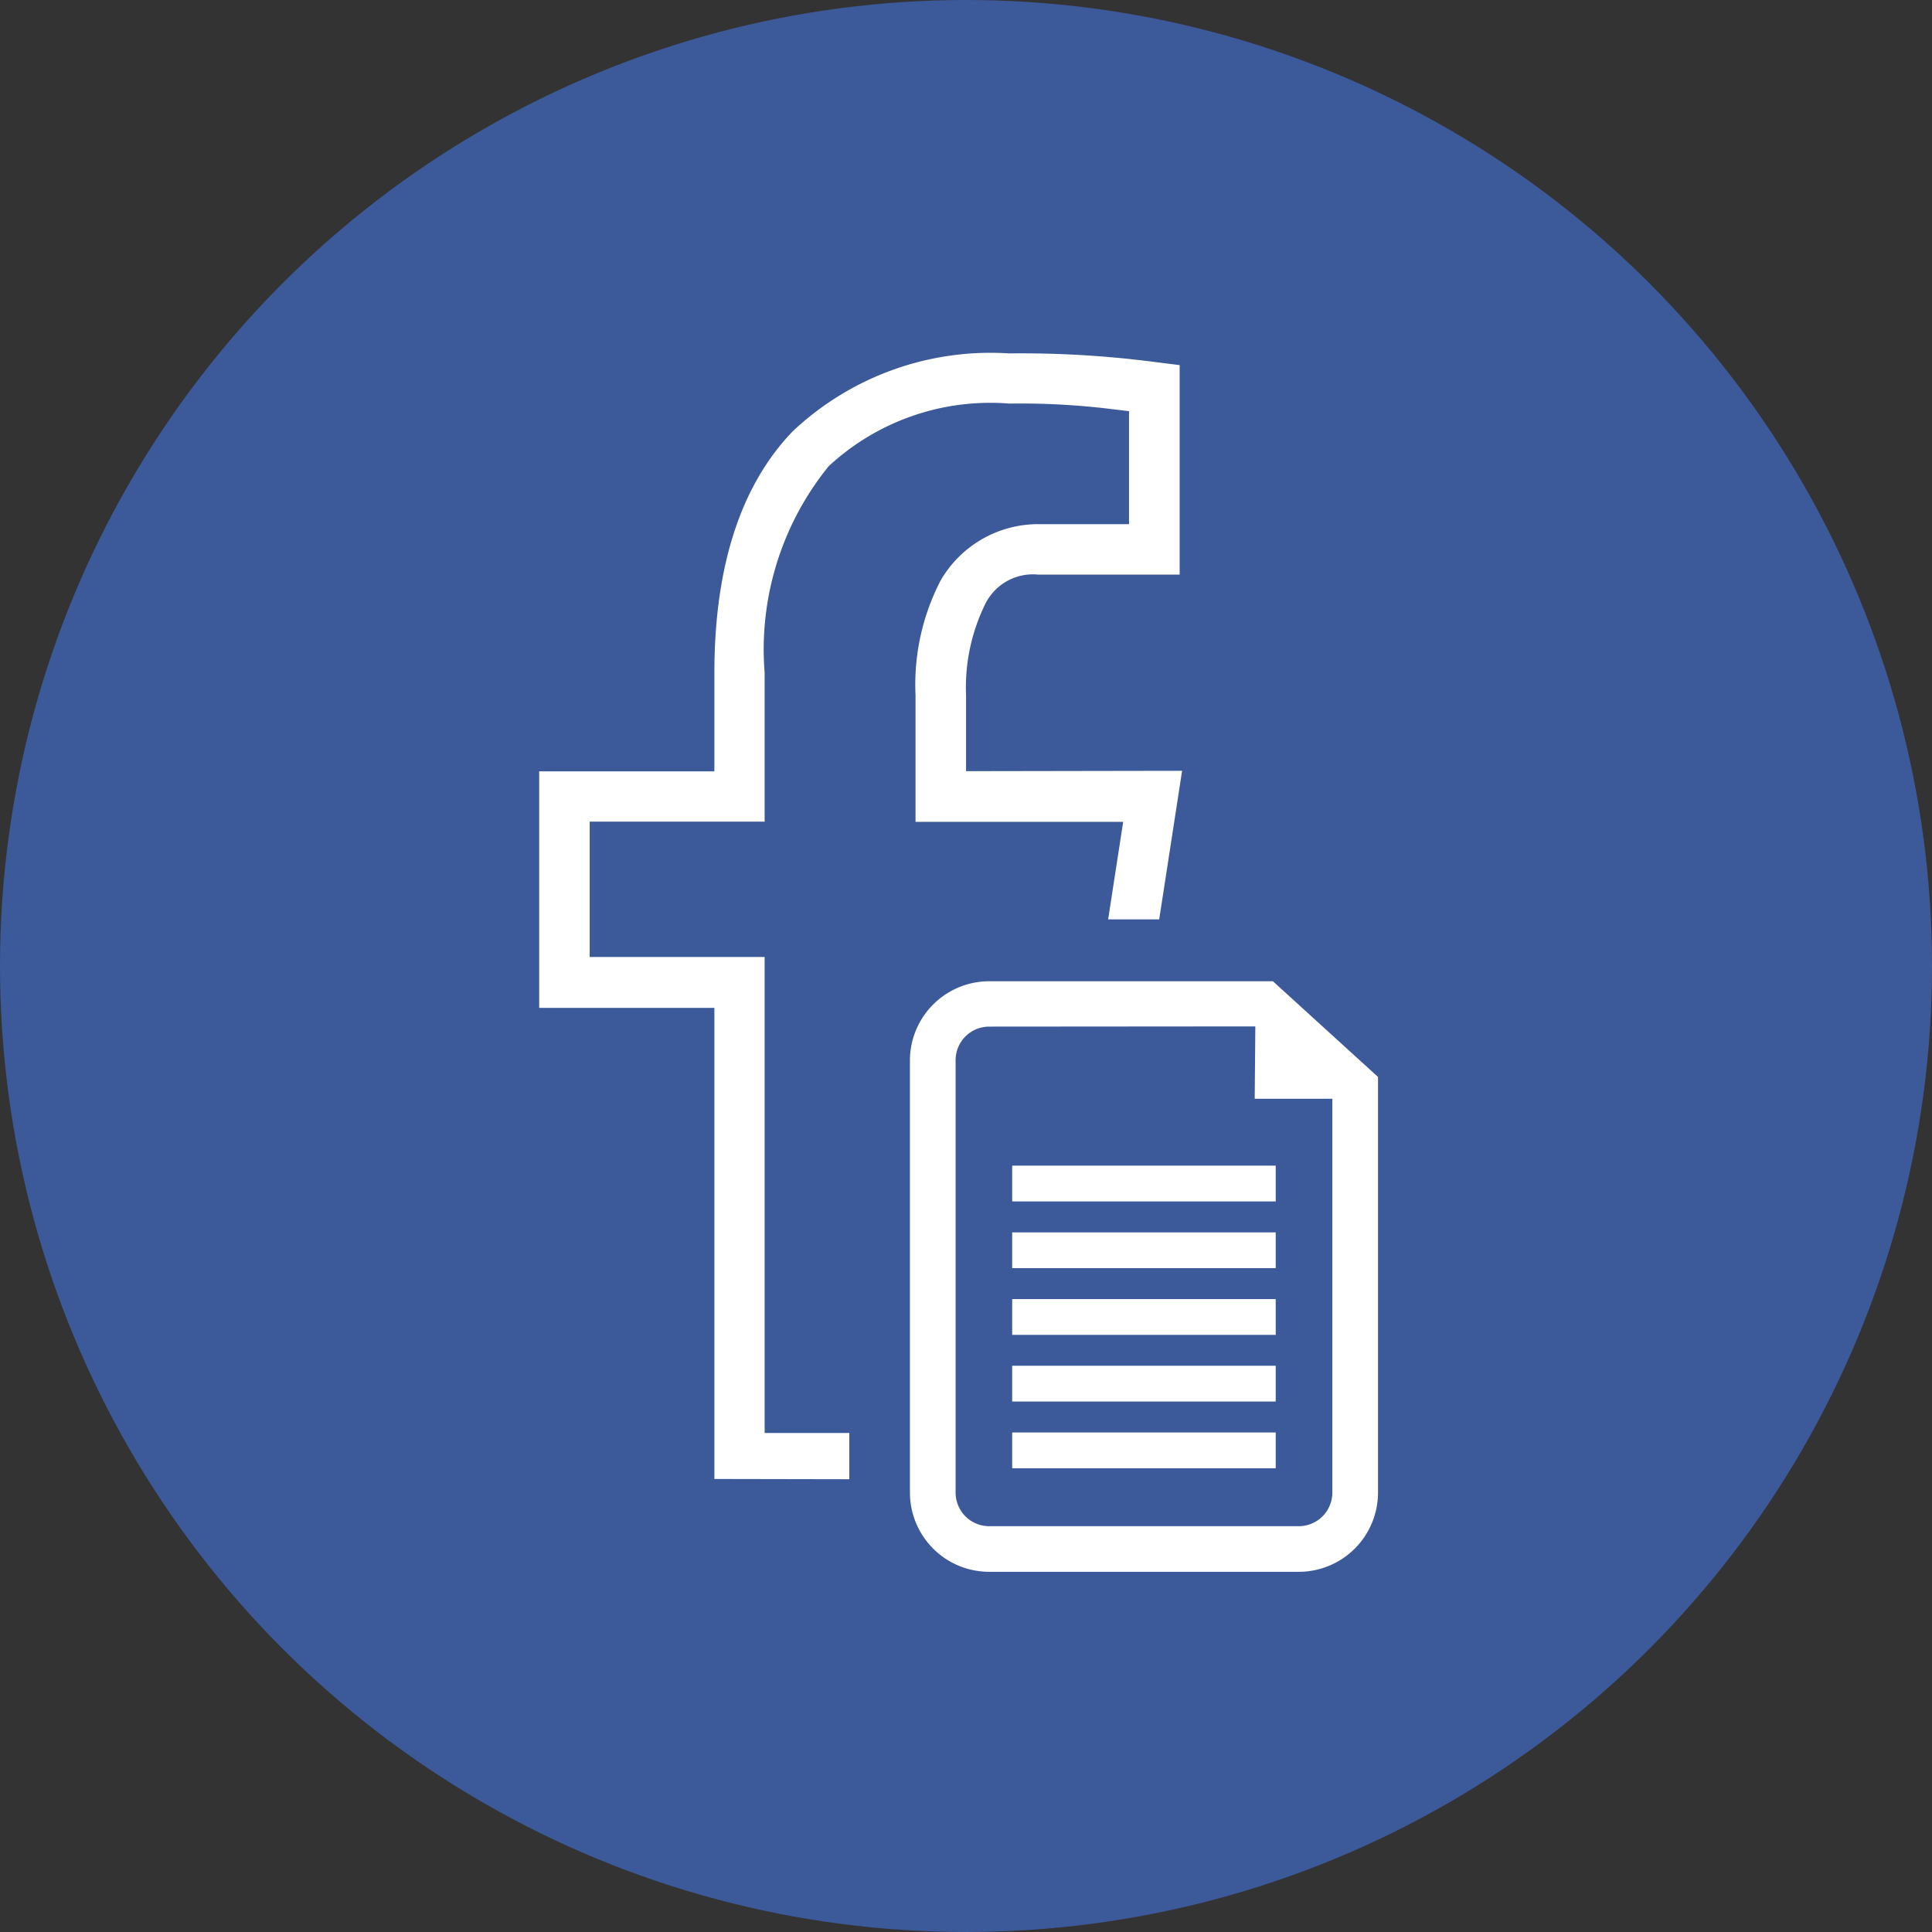 <svg xmlns="http://www.w3.org/2000/svg" width="373.54" height="373.54" viewBox="0 0 373.54 373.54"><rect x="0" y="0" width="373.54" height="373.54" fill="#333333" stroke="none"/><g id="Group_1" data-name="Group 1" transform="translate(-394 -428)"><circle id="Ellipse_1" data-name="Ellipse 1" cx="186.77" cy="186.77" r="186.77" transform="translate(394 428)" fill="#3c599a"></circle><path id="Path_1" data-name="Path 1" d="M265.78,317.87H205.9a15.33,15.33,0,0,1-15.31-15.31V219a15.33,15.33,0,0,1,15.31-15.31h54.87l20.32,18.5v80.42a15.33,15.33,0,0,1-15.31,15.26ZM205.9,212.46a6.49,6.49,0,0,0-6.48,6.49v83.61a6.5,6.5,0,0,0,6.48,6.49h59.88a6.5,6.5,0,0,0,6.48-6.49V226l-14.91-13.58Z" transform="translate(379.34 414.03)" fill="#fff"></path><rect id="Rectangle_1" data-name="Rectangle 1" width="50.95" height="6.92" transform="translate(589.7 653.37)" fill="#fff"></rect><rect id="Rectangle_2" data-name="Rectangle 2" width="50.95" height="6.92" transform="translate(589.7 666.27)" fill="#fff"></rect><rect id="Rectangle_3" data-name="Rectangle 3" width="50.95" height="6.92" transform="translate(589.7 679.17)" fill="#fff"></rect><rect id="Rectangle_4" data-name="Rectangle 4" width="50.95" height="6.92" transform="translate(589.7 692.06)" fill="#fff"></rect><rect id="Rectangle_5" data-name="Rectangle 5" width="50.95" height="6.92" transform="translate(589.7 704.96)" fill="#fff"></rect><path id="Path_2" data-name="Path 2" d="M257.41,208.07l-.16,18.34h22Z" transform="translate(379.34 414.03)" fill="#fff"></path><g id="fbautomsg" transform="translate(379.34 414.03)"><path id="Path_243" data-name="Path 243" d="M201.44,163.07V148.32A36.53,36.53,0,0,1,205,131.07a10.29,10.29,0,0,1,10.42-6h27.32V84.56L238.23,84a198.642,198.642,0,0,0-28.43-1.7,55.74,55.74,0,0,0-41.94,15.13c-10,10.43-15.08,26.11-15.08,46.68v19H118.91v45.73h33.87v91.08l26.09.05v-8.94H162.5V199H128.67V172.83H162.5V144.06a56.2,56.2,0,0,1,12.38-39.95A45.92,45.92,0,0,1,209.79,92a144.721,144.721,0,0,1,20.49,1.15l2.67.32v21.84H215.38a21.8,21.8,0,0,0-18.88,10.94,43.77,43.77,0,0,0-4.83,22.1v24.52h40.15l-2.91,18.86h9.87Q241,177.38,243.21,163Z" fill="#fff"></path></g></g></svg>